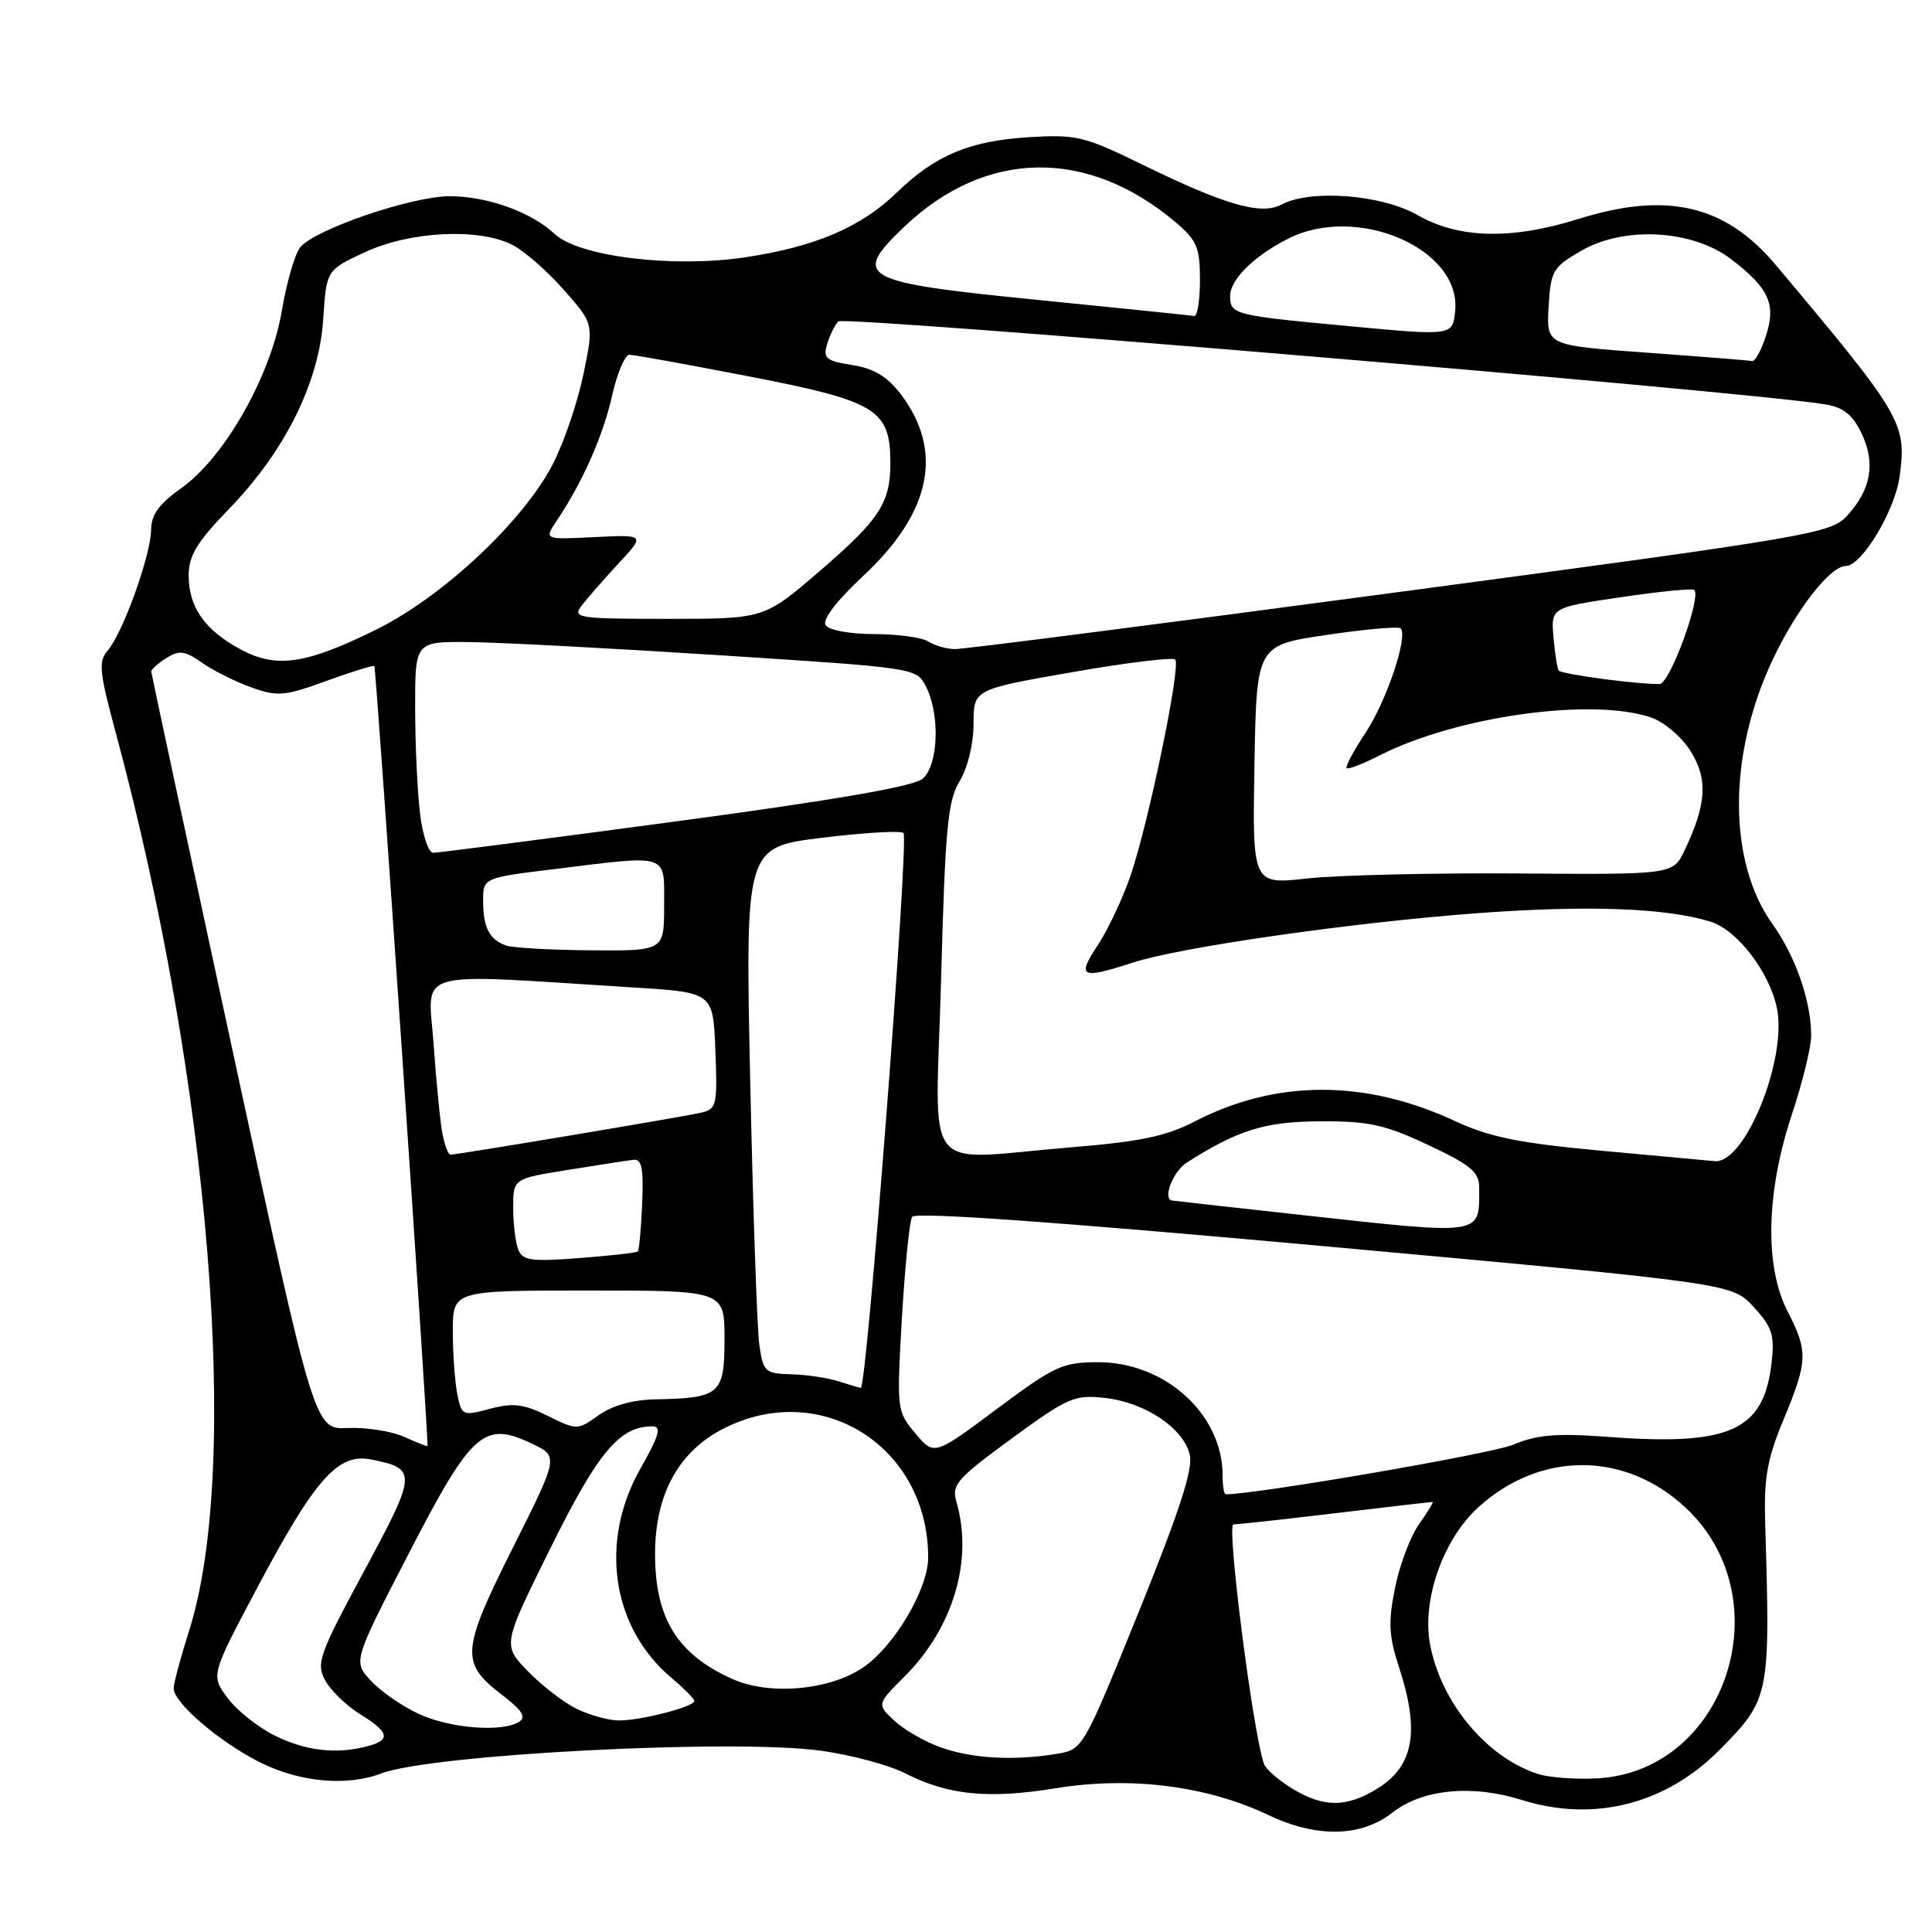 <?xml version="1.0" encoding="UTF-8" standalone="no"?>
<!DOCTYPE svg PUBLIC "-//W3C//DTD SVG 1.1//EN" "http://www.w3.org/Graphics/SVG/1.1/DTD/svg11.dtd" >
<svg xmlns="http://www.w3.org/2000/svg" xmlns:xlink="http://www.w3.org/1999/xlink" version="1.1" viewBox="0 0 256 256">
 <g >
 <path fill="currentColor"
d=" M 184.50 240.18 C 188.46 237.07 195.04 236.42 201.66 238.51 C 211.19 241.50 220.75 239.07 227.89 231.83 C 234.51 225.12 234.58 224.72 233.90 202.00 C 233.71 195.82 234.14 193.37 236.34 188.08 C 239.56 180.31 239.60 179.09 236.84 173.71 C 233.80 167.77 234.02 157.97 237.42 147.72 C 238.84 143.44 240.00 138.71 239.99 137.22 C 239.99 132.67 237.92 126.72 234.90 122.50 C 228.92 114.18 228.93 99.99 234.92 87.35 C 238.08 80.68 242.52 75.00 244.57 75.00 C 246.69 75.00 251.10 67.66 251.71 63.13 C 252.66 56.07 252.10 55.11 235.31 35.12 C 228.62 27.15 220.88 25.34 209.16 29.01 C 200.30 31.79 193.30 31.63 187.85 28.51 C 183.06 25.77 173.65 25.05 169.79 27.11 C 167.11 28.55 162.30 27.16 151.31 21.78 C 143.69 18.05 142.63 17.80 136.31 18.18 C 128.48 18.66 123.90 20.58 118.81 25.53 C 114.08 30.12 107.98 32.72 98.64 34.11 C 89.12 35.52 76.69 33.99 73.52 31.02 C 70.42 28.10 64.58 26.00 59.59 26.00 C 54.58 26.00 41.77 30.37 39.79 32.76 C 39.08 33.61 37.98 37.41 37.34 41.20 C 35.88 49.82 29.75 60.63 24.01 64.69 C 21.07 66.77 20.04 68.20 20.02 70.21 C 20.00 73.53 16.28 83.88 14.29 86.17 C 13.02 87.63 13.14 88.96 15.36 97.17 C 27.78 143.27 31.96 194.26 25.08 216.00 C 23.95 219.57 23.02 223.04 23.01 223.70 C 22.99 225.60 29.05 230.81 34.45 233.52 C 39.69 236.15 45.96 236.73 50.52 234.99 C 57.20 232.45 97.26 230.38 108.78 231.98 C 112.78 232.53 117.80 233.88 119.94 234.97 C 125.64 237.88 130.97 238.41 139.97 236.94 C 149.81 235.35 159.90 236.62 168.06 240.50 C 174.46 243.55 180.36 243.43 184.50 240.18 Z  M 171.22 236.99 C 169.41 235.89 167.73 234.43 167.49 233.74 C 166.03 229.68 162.50 202.00 163.43 201.99 C 164.02 201.99 170.12 201.32 177.00 200.50 C 183.88 199.68 189.64 199.01 189.82 199.01 C 189.99 199.00 189.20 200.32 188.05 201.93 C 186.90 203.55 185.46 207.35 184.85 210.39 C 183.93 214.96 184.02 216.77 185.37 220.89 C 188.16 229.41 187.34 234.01 182.52 236.99 C 178.41 239.53 175.38 239.53 171.22 236.99 Z  M 203.79 235.06 C 196.98 232.88 190.89 225.54 189.48 217.83 C 188.40 211.94 191.25 203.91 195.92 199.69 C 204.16 192.24 215.36 192.29 223.38 199.80 C 236.21 211.84 228.76 234.67 211.69 235.64 C 208.84 235.80 205.28 235.54 203.79 235.06 Z  M 124.66 231.54 C 122.54 230.79 119.77 229.19 118.50 228.00 C 116.18 225.82 116.18 225.82 119.87 222.13 C 126.32 215.68 128.98 206.71 126.73 199.00 C 126.07 196.74 126.77 195.94 134.04 190.62 C 141.54 185.14 142.38 184.78 146.45 185.24 C 151.73 185.84 156.76 189.20 157.64 192.71 C 158.12 194.62 156.35 200.08 150.90 213.56 C 143.50 231.82 143.50 231.82 140.00 232.40 C 134.39 233.33 128.79 233.02 124.66 231.54 Z  M 36.42 229.98 C 34.18 228.87 31.35 226.62 30.14 224.97 C 27.93 221.98 27.93 221.98 34.16 210.24 C 41.79 195.88 44.80 192.51 49.19 193.39 C 55.30 194.61 55.26 195.16 48.27 208.13 C 42.30 219.20 41.87 220.39 43.07 222.63 C 43.79 223.97 45.87 225.99 47.69 227.12 C 51.58 229.52 51.83 230.54 48.75 231.37 C 44.62 232.48 40.54 232.02 36.42 229.98 Z  M 55.50 227.11 C 53.30 226.09 50.44 224.11 49.14 222.70 C 46.78 220.14 46.78 220.14 54.17 205.83 C 62.52 189.67 64.11 188.25 70.50 191.30 C 74.03 192.98 74.03 192.98 67.94 205.12 C 61.09 218.78 60.98 220.36 66.56 224.61 C 69.17 226.61 69.76 227.53 68.80 228.14 C 66.56 229.57 59.67 229.03 55.50 227.11 Z  M 76.39 226.42 C 74.68 225.58 71.77 223.33 69.93 221.43 C 66.58 217.97 66.58 217.97 72.95 205.11 C 79.23 192.43 82.09 189.00 86.41 189.00 C 87.70 189.00 87.39 190.12 84.84 194.63 C 79.37 204.32 81.06 215.66 88.96 222.31 C 90.63 223.72 92.00 225.10 92.00 225.39 C 92.00 226.15 84.89 227.99 82.00 227.97 C 80.62 227.96 78.10 227.26 76.39 226.42 Z  M 97.03 222.47 C 89.73 219.19 86.80 214.44 86.80 205.90 C 86.80 197.99 89.93 192.29 95.96 189.25 C 108.85 182.75 122.97 191.68 122.99 206.36 C 123.00 210.51 118.52 218.11 114.41 220.92 C 109.95 223.98 101.96 224.69 97.03 222.47 Z  M 162.00 195.47 C 162.00 187.41 154.39 180.50 145.52 180.50 C 140.79 180.50 139.74 180.99 132.08 186.70 C 123.78 192.89 123.78 192.89 121.29 189.93 C 118.83 187.01 118.81 186.81 119.51 174.61 C 119.91 167.81 120.51 161.80 120.86 161.24 C 121.28 160.57 139.83 161.89 175.50 165.13 C 229.50 170.05 229.50 170.05 232.36 173.17 C 234.82 175.84 235.16 176.89 234.75 180.52 C 233.73 189.59 229.27 191.62 213.00 190.39 C 206.24 189.89 203.68 190.10 200.51 191.43 C 197.62 192.64 166.54 198.00 162.41 198.00 C 162.18 198.00 162.00 196.86 162.00 195.47 Z  M 53.50 190.37 C 51.85 189.63 48.51 189.12 46.09 189.22 C 41.67 189.42 41.67 189.42 30.87 139.46 C 24.93 111.98 20.06 89.27 20.04 88.99 C 20.02 88.71 20.92 87.91 22.04 87.20 C 23.77 86.12 24.51 86.22 26.79 87.83 C 28.28 88.87 31.22 90.34 33.32 91.09 C 36.78 92.33 37.72 92.24 43.24 90.23 C 46.60 89.01 49.46 88.12 49.60 88.26 C 49.86 88.53 56.87 191.42 56.64 191.61 C 56.56 191.67 55.15 191.11 53.50 190.37 Z  M 72.58 187.61 C 69.38 186.03 67.99 185.86 64.93 186.67 C 61.28 187.65 61.17 187.59 60.59 184.71 C 60.27 183.08 60.00 179.33 60.00 176.38 C 60.00 171.00 60.00 171.00 78.00 171.00 C 96.00 171.00 96.00 171.00 96.00 177.43 C 96.00 184.75 95.42 185.26 86.83 185.42 C 83.86 185.47 81.13 186.24 79.33 187.52 C 76.52 189.52 76.47 189.52 72.58 187.61 Z  M 111.00 183.00 C 109.62 182.56 106.85 182.15 104.84 182.10 C 101.39 182.01 101.14 181.78 100.62 178.25 C 100.32 176.19 99.78 160.49 99.41 143.38 C 98.75 112.26 98.75 112.26 108.92 111.01 C 114.52 110.32 119.38 110.04 119.72 110.38 C 120.47 111.13 114.86 184.04 114.06 183.90 C 113.75 183.85 112.38 183.44 111.00 183.00 Z  M 68.66 165.55 C 68.30 164.61 68.00 162.11 68.00 160.01 C 68.00 156.18 68.00 156.18 75.25 155.02 C 79.24 154.38 83.14 153.77 83.92 153.68 C 85.04 153.54 85.29 154.79 85.09 159.50 C 84.95 162.80 84.69 165.64 84.51 165.82 C 84.34 166.00 80.85 166.39 76.75 166.70 C 70.33 167.19 69.23 167.03 68.66 165.55 Z  M 172.00 160.94 C 162.93 159.95 155.39 159.10 155.25 159.07 C 154.05 158.75 155.47 155.18 157.25 154.05 C 164.09 149.70 167.64 148.61 175.00 148.58 C 181.38 148.55 183.51 149.02 189.25 151.72 C 194.91 154.38 196.00 155.30 196.00 157.37 C 196.00 163.79 196.84 163.67 172.00 160.94 Z  M 212.00 152.46 C 201.23 151.46 197.34 150.66 192.76 148.53 C 180.89 143.01 169.07 143.03 158.30 148.60 C 154.52 150.56 151.05 151.28 142.00 152.02 C 121.74 153.66 123.97 156.54 124.70 129.75 C 125.24 109.70 125.58 106.09 127.16 103.50 C 128.23 101.75 128.99 98.59 129.00 95.92 C 129.00 91.35 129.00 91.35 142.06 89.07 C 149.24 87.81 155.39 87.06 155.72 87.39 C 156.51 88.18 152.22 108.93 149.81 116.00 C 148.78 119.02 146.82 123.19 145.45 125.25 C 142.65 129.49 143.23 129.79 150.07 127.56 C 156.45 125.48 179.54 122.18 196.18 120.97 C 210.53 119.93 220.76 120.31 226.64 122.12 C 230.17 123.20 234.46 128.79 235.45 133.58 C 236.84 140.32 231.23 154.19 227.24 153.86 C 226.28 153.78 219.43 153.15 212.00 152.46 Z  M 58.63 150.25 C 58.34 148.74 57.81 143.41 57.46 138.41 C 56.74 128.22 54.07 128.98 84.00 130.85 C 94.50 131.50 94.50 131.50 94.79 139.22 C 95.07 146.56 94.97 146.97 92.79 147.46 C 90.32 148.02 60.58 153.00 59.69 153.00 C 59.40 153.00 58.92 151.76 58.63 150.25 Z  M 67.00 125.27 C 64.82 124.44 64.03 122.90 64.02 119.41 C 64.00 116.32 64.00 116.32 73.44 115.16 C 88.84 113.27 88.00 112.99 88.00 120.00 C 88.00 126.00 88.00 126.00 78.25 125.92 C 72.89 125.88 67.83 125.59 67.00 125.27 Z  M 166.22 101.35 C 166.50 85.50 166.50 85.50 175.79 84.13 C 180.91 83.37 185.31 82.98 185.59 83.26 C 186.62 84.28 183.73 92.87 180.96 97.07 C 179.37 99.46 178.24 101.58 178.44 101.78 C 178.64 101.98 180.60 101.22 182.80 100.10 C 193.00 94.90 211.07 92.38 218.82 95.09 C 220.56 95.69 222.88 97.69 224.05 99.59 C 226.34 103.28 226.12 106.58 223.21 112.69 C 221.68 115.89 221.68 115.89 201.09 115.74 C 189.77 115.66 177.23 115.96 173.22 116.40 C 165.95 117.21 165.95 117.21 166.22 101.35 Z  M 55.65 107.75 C 55.30 104.86 55.01 98.56 55.01 93.75 C 55.00 85.00 55.00 85.00 62.25 85.08 C 66.24 85.12 81.19 85.91 95.47 86.83 C 121.44 88.50 121.44 88.50 122.71 91.00 C 124.59 94.73 124.34 101.40 122.25 103.19 C 121.06 104.21 110.59 106.02 89.50 108.85 C 72.45 111.14 58.00 113.00 57.39 113.00 C 56.78 113.00 55.99 110.64 55.65 107.75 Z  M 212.71 90.01 C 209.53 89.59 206.76 89.09 206.56 88.88 C 206.36 88.67 206.04 86.70 205.85 84.50 C 205.50 80.50 205.50 80.50 214.79 79.13 C 219.91 78.37 224.28 77.94 224.50 78.17 C 225.46 79.13 221.29 90.50 219.94 90.63 C 219.15 90.70 215.90 90.42 212.71 90.01 Z  M 31.81 86.01 C 27.12 83.47 25.00 80.43 25.00 76.26 C 25.00 73.62 26.08 71.84 30.40 67.38 C 37.78 59.76 42.30 50.63 42.83 42.28 C 43.25 35.79 43.25 35.79 48.37 33.41 C 54.37 30.62 63.51 30.18 67.94 32.47 C 69.49 33.27 72.55 35.95 74.72 38.42 C 78.68 42.91 78.68 42.91 77.32 49.54 C 76.57 53.18 74.78 58.49 73.34 61.33 C 69.52 68.90 58.76 79.02 49.88 83.41 C 40.48 88.05 36.60 88.61 31.81 86.01 Z  M 123.00 85.00 C 122.17 84.47 118.94 84.02 115.81 84.02 C 112.53 84.01 109.81 83.50 109.39 82.82 C 108.94 82.10 110.88 79.58 114.37 76.32 C 123.38 67.94 125.08 59.78 119.37 52.25 C 117.58 49.90 115.82 48.83 112.93 48.37 C 109.45 47.82 109.03 47.47 109.59 45.62 C 109.94 44.45 110.61 43.09 111.07 42.59 C 111.79 41.82 231.28 51.85 241.79 53.57 C 244.28 53.98 245.47 54.92 246.68 57.45 C 248.55 61.38 247.93 64.87 244.74 68.35 C 242.60 70.69 239.99 71.14 185.50 78.43 C 154.15 82.62 127.60 86.04 126.50 86.01 C 125.40 85.99 123.83 85.53 123.00 85.00 Z  M 77.07 80.25 C 77.80 79.29 79.99 76.78 81.95 74.67 C 85.50 70.84 85.50 70.84 78.80 71.17 C 72.09 71.50 72.09 71.50 73.77 69.00 C 77.17 63.94 79.91 57.76 81.10 52.45 C 81.77 49.45 82.81 47.00 83.41 47.01 C 84.01 47.01 91.21 48.32 99.42 49.91 C 116.08 53.14 117.94 54.27 117.98 61.20 C 118.01 66.62 116.59 68.81 108.52 75.75 C 101.25 82.00 101.25 82.00 88.50 82.00 C 76.53 82.00 75.83 81.89 77.07 80.25 Z  M 218.20 46.73 C 204.90 45.77 204.90 45.77 205.20 40.66 C 205.48 35.87 205.75 35.41 209.50 33.24 C 215.20 29.93 224.25 30.43 229.37 34.33 C 234.41 38.18 235.38 40.32 233.98 44.55 C 233.36 46.45 232.54 47.93 232.17 47.84 C 231.80 47.76 225.52 47.26 218.20 46.73 Z  M 179.00 43.24 C 163.42 41.79 163.00 41.68 163.00 39.21 C 163.00 37.03 166.18 33.90 170.70 31.62 C 179.81 27.01 193.59 32.94 192.82 41.14 C 192.50 44.50 192.50 44.50 179.00 43.24 Z  M 137.50 39.74 C 113.93 37.39 112.78 36.76 119.85 30.02 C 130.61 19.79 144.07 19.57 155.75 29.43 C 158.60 31.84 159.00 32.78 159.00 37.09 C 159.00 39.79 158.66 41.94 158.25 41.87 C 157.84 41.80 148.50 40.84 137.50 39.74 Z "/>
</g>
</svg>